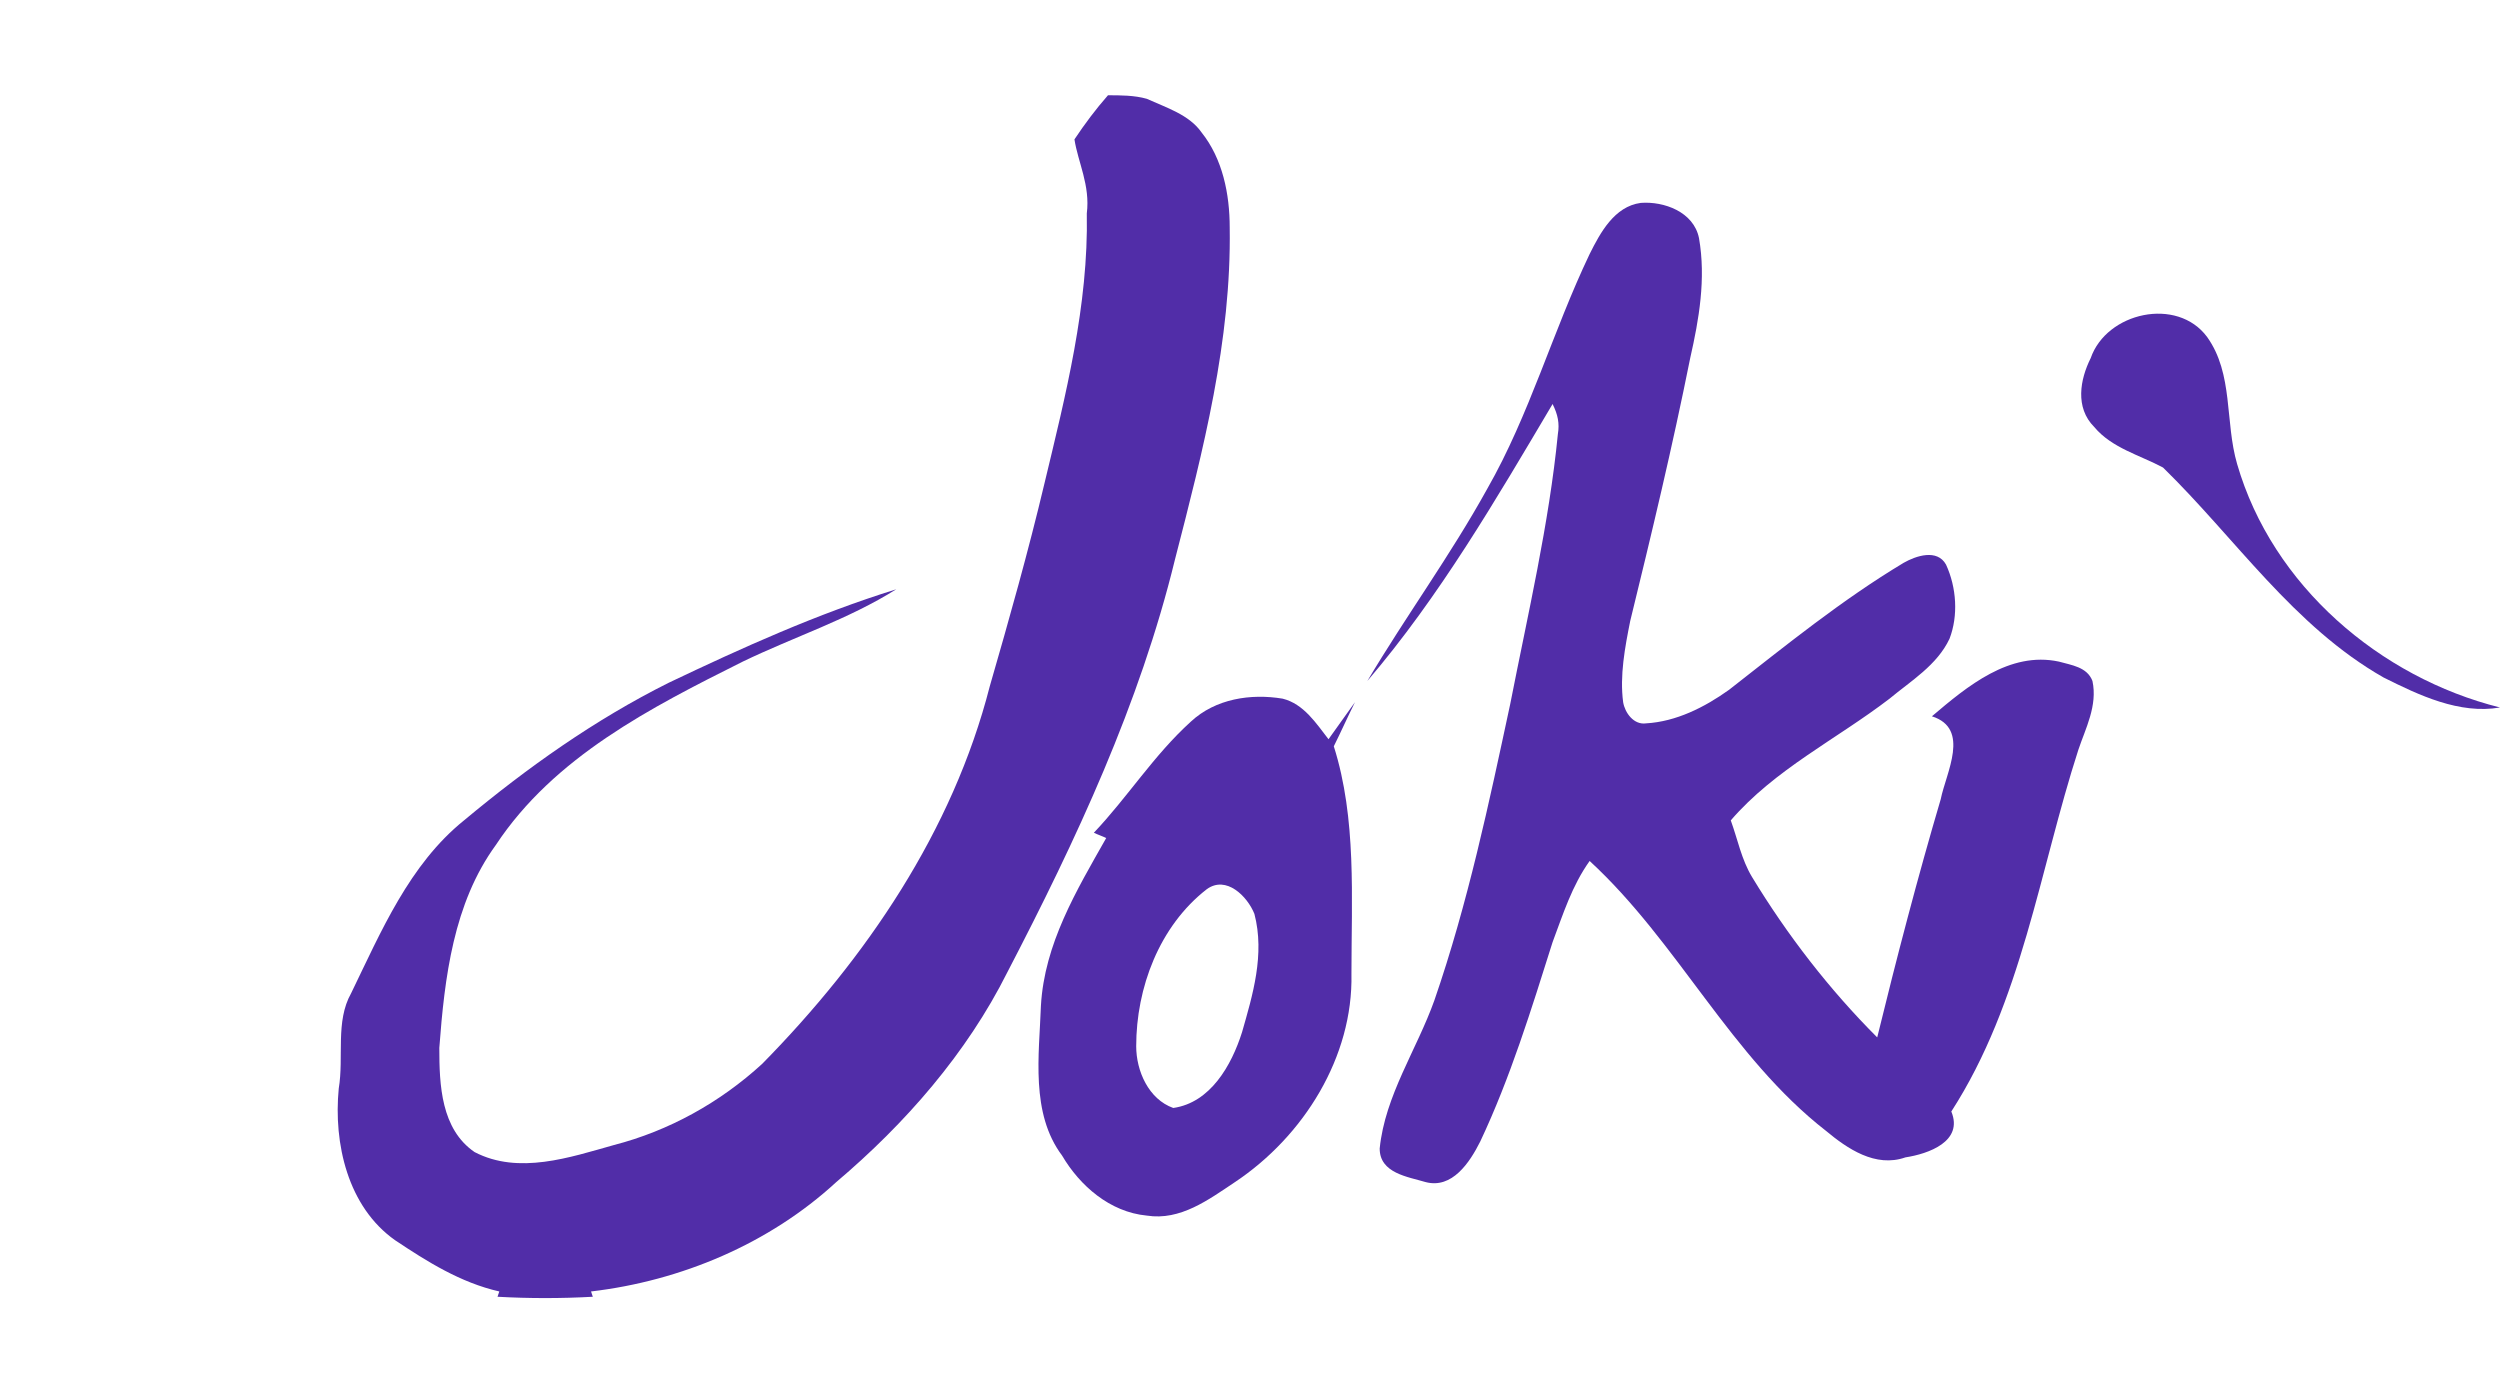<?xml version="1.0" encoding="utf-8"?>
<!-- Generator: Adobe Illustrator 21.1.0, SVG Export Plug-In . SVG Version: 6.00 Build 0)  -->
<svg version="1.1" id="Layer_1" xmlns="http://www.w3.org/2000/svg" xmlns:xlink="http://www.w3.org/1999/xlink" x="0px" y="0px"
	 viewBox="0 0 141.7 78.8" style="enable-background:new 0 0 141.7 78.8;" xml:space="preserve">
<style type="text/css">
	.st0{fill:#512DA8;}
</style>
<g id="_x23_ffffffff">
	<path class="st0" d="M60.9,7.9c0.6-0.9,1.2-1.7,1.9-2.5c0.7,0,1.5,0,2.2,0.2c1.1,0.5,2.4,0.9,3.1,1.9c1.2,1.5,1.6,3.5,1.6,5.4
		c0.1,6.4-1.5,12.6-3.1,18.8c-2,8.2-5.6,15.9-9.5,23.4c-2.3,4.6-5.8,8.6-9.7,11.9c-3.8,3.5-8.8,5.6-13.9,6.2l0.1,0.3
		c-1.8,0.1-3.6,0.1-5.4,0l0.1-0.3c-2.2-0.5-4.1-1.7-5.9-2.9c-2.7-1.9-3.5-5.5-3.2-8.6c0.3-1.8-0.2-3.8,0.7-5.4
		c1.7-3.5,3.3-7.3,6.4-9.8c3.6-3,7.4-5.7,11.6-7.8c4.2-2,8.4-3.9,12.9-5.3c-2.7,1.7-5.8,2.7-8.7,4.1c-5.2,2.6-10.7,5.4-14,10.4
		c-2.4,3.3-2.9,7.5-3.2,11.5c0,2.1,0.1,4.6,2,5.9c2.5,1.3,5.4,0.3,7.9-0.4c3.1-0.8,6-2.4,8.4-4.6c5.9-6,10.8-13.2,12.9-21.4
		c1.1-3.8,2.2-7.7,3.1-11.5c1.2-5,2.5-10.1,2.4-15.3C61.8,10.5,61.1,9.2,60.9,7.9z"/>
	<path class="st0" d="M90.1,14.4c0.6-1.2,1.4-2.7,2.9-2.9c1.3-0.1,3,0.5,3.3,2c0.4,2.3,0,4.6-0.5,6.8c-1,5-2.2,10-3.4,14.9
		c-0.3,1.5-0.6,3.1-0.4,4.6c0.1,0.6,0.6,1.3,1.3,1.2c1.7-0.1,3.3-0.9,4.7-1.9c3.2-2.5,6.4-5.1,9.9-7.2c0.7-0.4,1.9-0.8,2.4,0.1
		c0.6,1.3,0.7,2.9,0.2,4.2c-0.7,1.5-2.2,2.4-3.4,3.4c-3,2.3-6.5,4-9,6.9c0.4,1.1,0.6,2.2,1.2,3.2c2,3.3,4.4,6.4,7.1,9.1
		c1.1-4.5,2.3-9.1,3.6-13.5c0.3-1.5,1.7-4-0.5-4.7c2-1.7,4.4-3.7,7.2-3.1c0.7,0.2,1.6,0.3,1.9,1.1c0.3,1.4-0.4,2.7-0.8,3.9
		c-2.2,6.8-3.2,14.3-7.2,20.5c0.7,1.7-1.3,2.4-2.6,2.6c-1.7,0.6-3.3-0.5-4.5-1.5c-5.4-4.2-8.4-10.7-13.4-15.3c-1,1.4-1.5,3-2.1,4.6
		c-1.2,3.8-2.4,7.7-4.1,11.3c-0.6,1.2-1.6,2.7-3.1,2.3c-1-0.3-2.6-0.5-2.6-1.9c0.3-3,2.1-5.6,3.1-8.4c1.9-5.5,3.1-11.2,4.3-16.8
		c1-5.1,2.2-10.2,2.7-15.3c0.1-0.6,0-1.1-0.3-1.7c-3.2,5.4-6.4,10.9-10.5,15.7c2.2-3.7,4.7-7.1,6.8-10.9
		C86.7,23.5,88,18.8,90.1,14.4z"/>
	<path class="st0" d="M118.5,20.3c0.9-2.6,4.9-3.5,6.6-1.2c1.5,2.1,1,4.8,1.7,7.2c2,6.9,8.1,12.1,14.9,13.8
		c-2.3,0.4-4.6-0.7-6.6-1.7c-5.1-2.9-8.4-7.9-12.5-11.9c-1.3-0.7-2.9-1.1-3.9-2.3C117.6,23.1,117.9,21.5,118.5,20.3z"/>
	<path class="st0" d="M67.5,40.9c1.4-1.3,3.4-1.6,5.2-1.3c1.2,0.3,1.9,1.4,2.6,2.3c0.5-0.7,1-1.4,1.5-2.1c-0.4,0.8-0.8,1.7-1.2,2.5
		c1.3,4.1,1,8.6,1,12.9c0.1,4.7-2.7,9.2-6.6,11.8c-1.5,1-3.1,2.2-5,1.9c-2.1-0.2-3.8-1.7-4.8-3.4c-1.8-2.4-1.3-5.7-1.2-8.5
		c0.2-3.5,2-6.5,3.7-9.5c-0.2-0.1-0.5-0.2-0.7-0.3C63.9,45.2,65.4,42.8,67.5,40.9 M68.4,50.4c-2.7,2.1-4,5.6-4,8.9
		c0,1.4,0.7,3,2.1,3.5c2.1-0.3,3.3-2.4,3.9-4.3c0.6-2.1,1.3-4.4,0.7-6.7C70.7,50.8,69.5,49.6,68.4,50.4z"/>
</g>
</svg>
